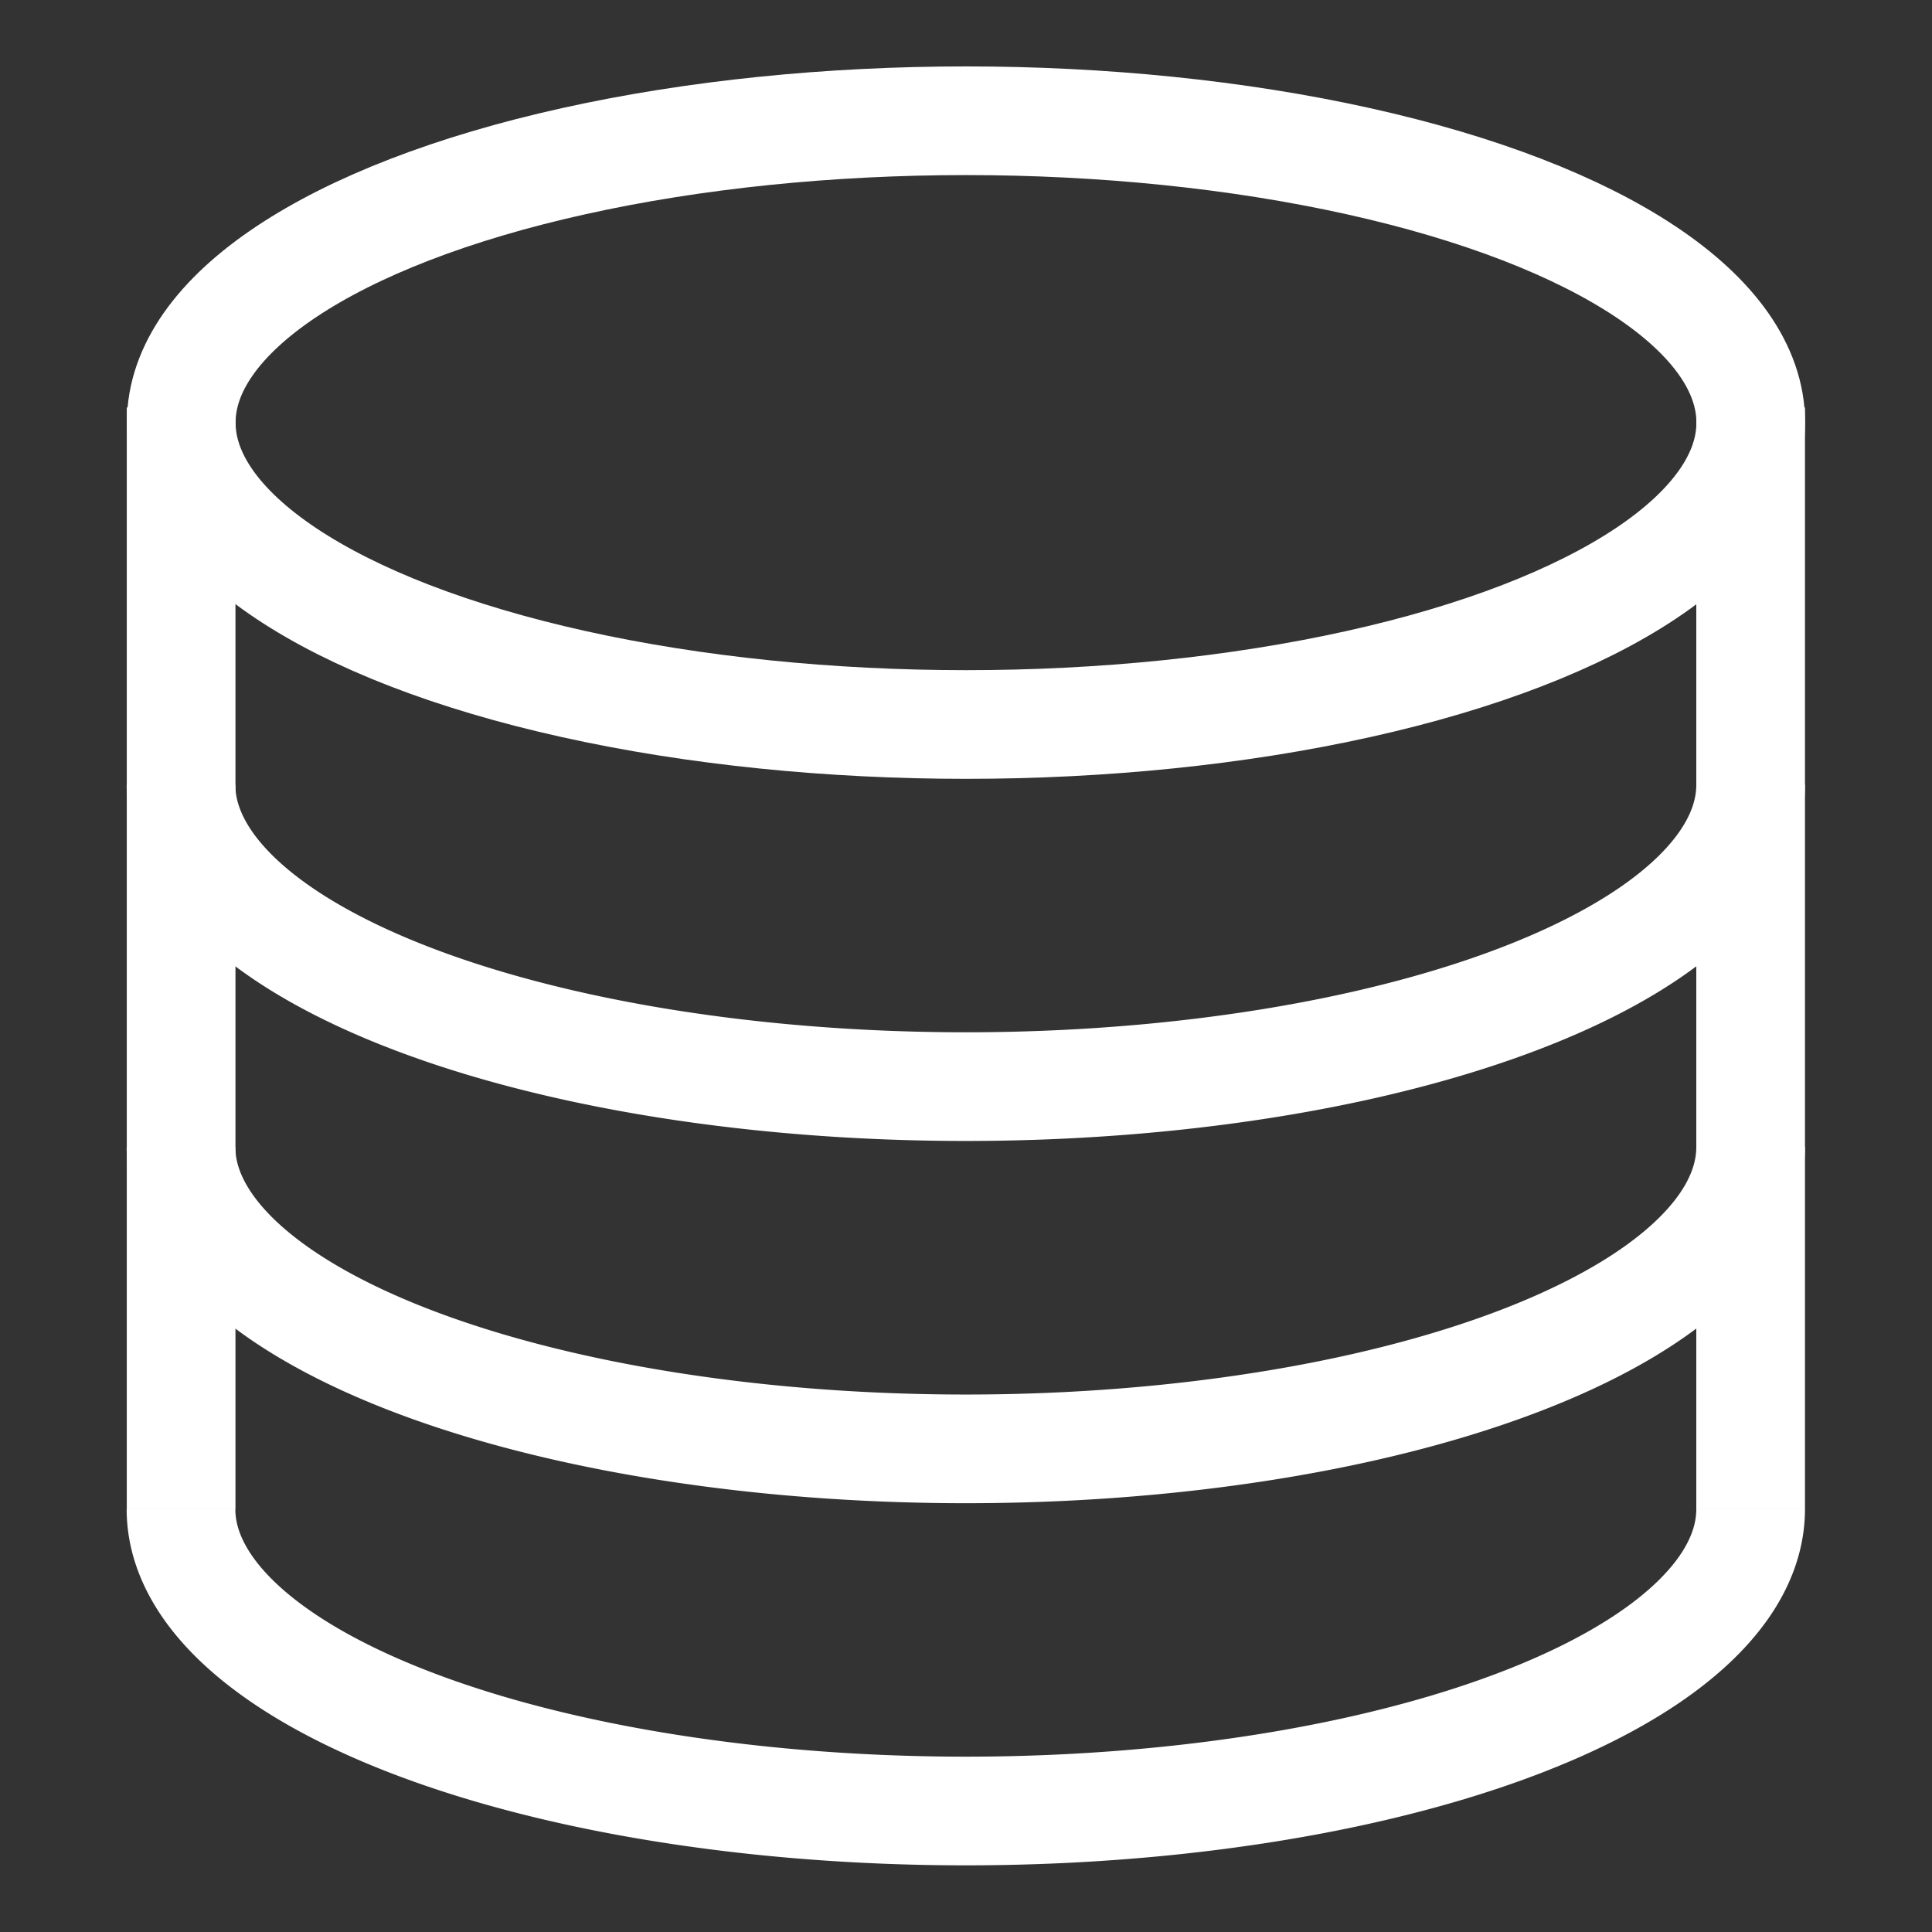 <svg xmlns="http://www.w3.org/2000/svg" width="16" height="16" version="1.1">
 <rect width="100%" height="100%" fill="#333333" stroke="none"/>
 <defs>
   <style id="current-color-scheme" type="text/css">
   .ColorScheme-Text { color:#FFFFFF; } .ColorScheme-Highlight { color:#5294e2; }
  </style>
  <linearGradient id="arrongin" x1="0%" x2="0%" y1="0%" y2="100%">
   <stop offset="0%" style="stop-color:#dd9b44; stop-opacity:1"/>
   <stop offset="100%" style="stop-color:#ad6c16; stop-opacity:1"/>
  </linearGradient>
  <linearGradient id="aurora" x1="0%" x2="0%" y1="0%" y2="100%">
   <stop offset="0%" style="stop-color:#09D4DF; stop-opacity:1"/>
   <stop offset="100%" style="stop-color:#9269F4; stop-opacity:1"/>
  </linearGradient>
  <linearGradient id="fitdance" x1="0%" x2="0%" y1="0%" y2="100%">
   <stop offset="0%" style="stop-color:#1AD6AB; stop-opacity:1"/>
   <stop offset="100%" style="stop-color:#329DB6; stop-opacity:1"/>
  </linearGradient>
  <linearGradient id="oomox" x1="0%" x2="0%" y1="0%" y2="100%">
   <stop offset="0%" style="stop-color:#efefe7; stop-opacity:1"/>
   <stop offset="100%" style="stop-color:#8f8f8b; stop-opacity:1"/>
  </linearGradient>
  <linearGradient id="rainblue" x1="0%" x2="0%" y1="0%" y2="100%">
   <stop offset="0%" style="stop-color:#00F260; stop-opacity:1"/>
   <stop offset="100%" style="stop-color:#0575E6; stop-opacity:1"/>
  </linearGradient>
  <linearGradient id="sunrise" x1="0%" x2="0%" y1="0%" y2="100%">
   <stop offset="0%" style="stop-color: #FF8501; stop-opacity:1"/>
   <stop offset="100%" style="stop-color: #FFCB01; stop-opacity:1"/>
  </linearGradient>
  <linearGradient id="telinkrin" x1="0%" x2="0%" y1="0%" y2="100%">
   <stop offset="0%" style="stop-color: #b2ced6; stop-opacity:1"/>
   <stop offset="100%" style="stop-color: #6da5b7; stop-opacity:1"/>
  </linearGradient>
  <linearGradient id="60spsycho" x1="0%" x2="0%" y1="0%" y2="100%">
   <stop offset="0%" style="stop-color: #df5940; stop-opacity:1"/>
   <stop offset="25%" style="stop-color: #d8d15f; stop-opacity:1"/>
   <stop offset="50%" style="stop-color: #e9882a; stop-opacity:1"/>
   <stop offset="100%" style="stop-color: #279362; stop-opacity:1"/>
  </linearGradient>
  <linearGradient id="90ssummer" x1="0%" x2="0%" y1="0%" y2="100%">
   <stop offset="0%" style="stop-color: #f618c7; stop-opacity:1"/>
   <stop offset="20%" style="stop-color: #94ffab; stop-opacity:1"/>
   <stop offset="50%" style="stop-color: #fbfd54; stop-opacity:1"/>
   <stop offset="100%" style="stop-color: #0f83ae; stop-opacity:1"/>
  </linearGradient>
 </defs>
 <g transform="translate(-192,-180)">
  <ellipse style="fill: none; stroke: currentColor" class="ColorScheme-Text"
    stroke-dashoffset="1" 
    stroke-linejoin="round" 
    stroke-width="0.9" 
    cx="200" cy="183.5" 
    rx="6.499" ry="2.5"/>
  <path style="fill: none; stroke: currentColor" class="ColorScheme-Text" stroke-width="0.9" d="m 193.5,183.375 v 9.124"/>
  <path style="fill: none; stroke: currentColor" class="ColorScheme-Text" stroke-width="0.9" d="m 206.498,186.499 a 6.499,2.5 0 0 1 -3.25,2.165 6.499,2.5 0 0 1 -6.499,0 6.499,2.5 0 0 1 -3.25,-2.165" />
  <path style="fill: none; stroke: currentColor" class="ColorScheme-Text" stroke-width="0.9" d="m 206.498,189.499 a 6.499,2.5 0 0 1 -3.25,2.165 6.499,2.5 0 0 1 -6.499,0 6.499,2.5 0 0 1 -3.25,-2.165"/>
  <path style="fill: none; stroke: currentColor" class="ColorScheme-Text" stroke-width="0.9" d="m 206.498,192.498 a 6.499,2.5 0 0 1 -3.25,2.165 6.499,2.5 0 0 1 -6.499,0 6.499,2.5 0 0 1 -3.25,-2.165"/>
  <path style="fill: none; stroke: currentColor" class="ColorScheme-Text" stroke-width="0.9" d="m 206.498,183.375 v 9.124"/>
 </g>
</svg>
